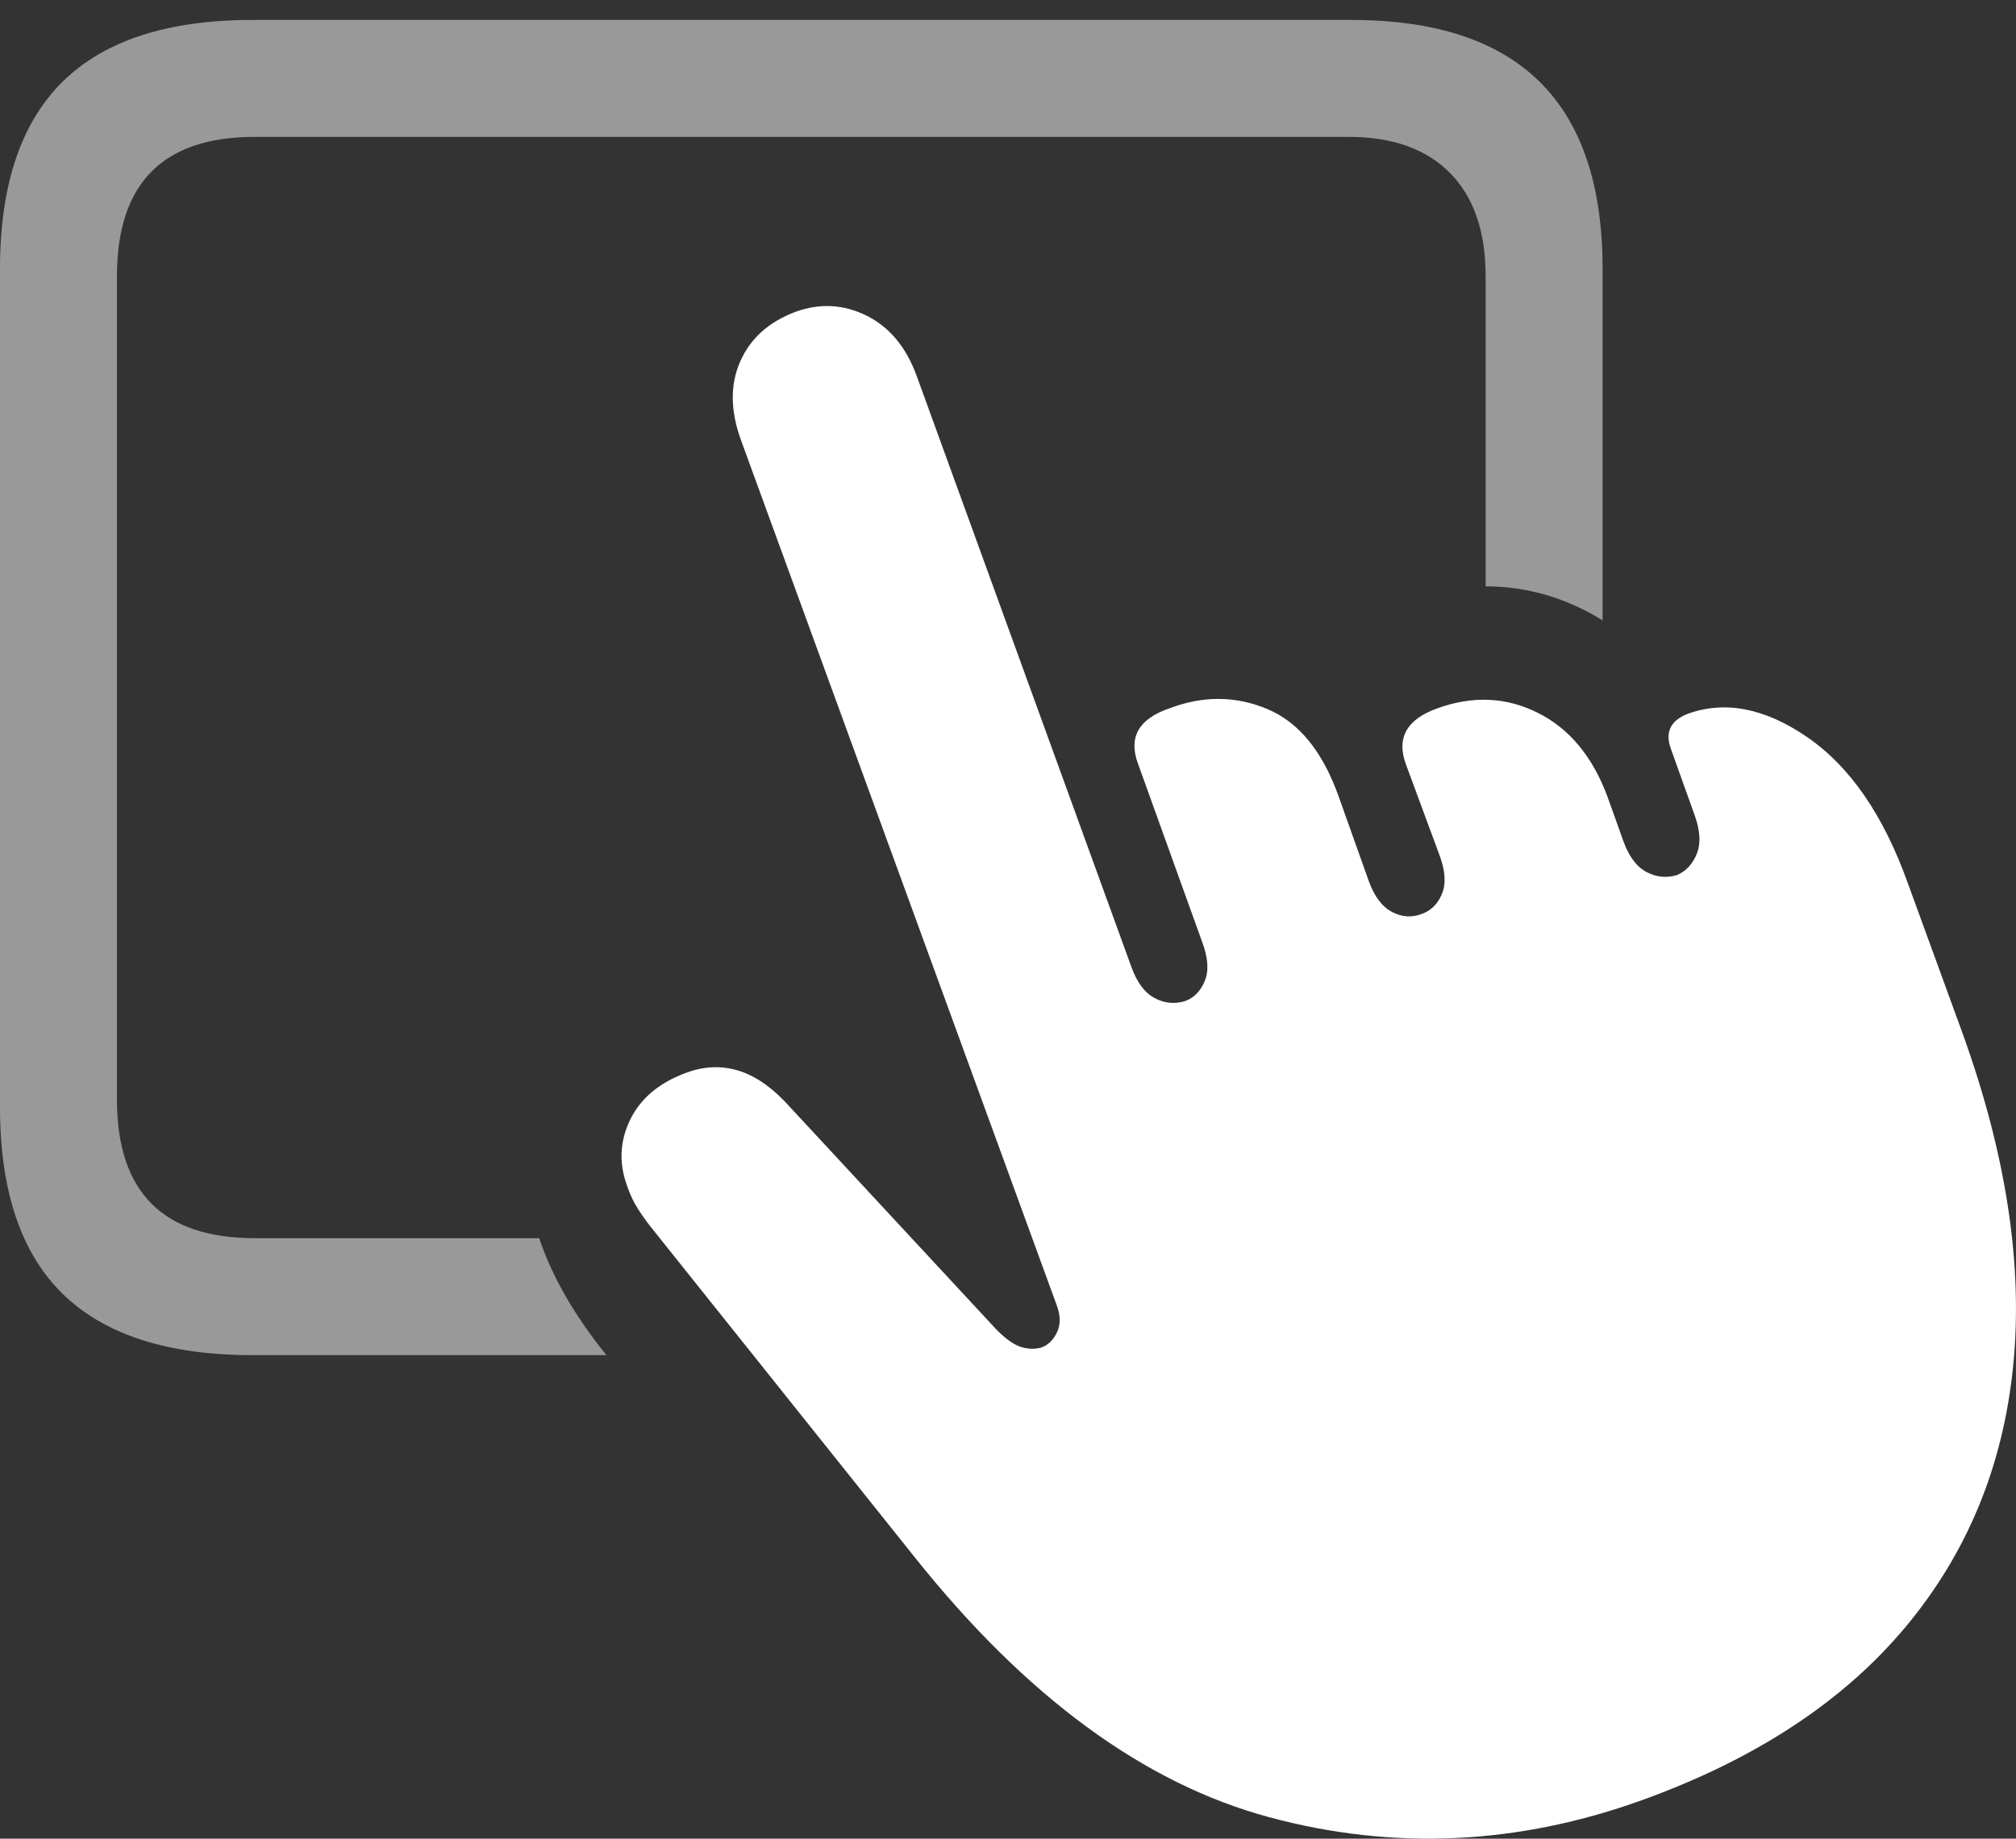 <?xml version="1.0" encoding="UTF-8"?>
<!--Generator: Apple Native CoreSVG 175.5-->
<!DOCTYPE svg
PUBLIC "-//W3C//DTD SVG 1.1//EN"
       "http://www.w3.org/Graphics/SVG/1.1/DTD/svg11.dtd">
<svg version="1.1" xmlns="http://www.w3.org/2000/svg" xmlns:xlink="http://www.w3.org/1999/xlink" width="23.734" height="21.651">
 <rect width="100%" height="100%" fill="#333333" stroke="none"/>
 <g>
  <rect height="21.651" opacity="0" width="23.734" x="0" y="0"/>
  <path d="M19.346 21.192Q21.338 20.469 22.432 19.16Q23.525 17.852 23.701 16.079Q23.877 14.307 23.105 12.168L22.461 10.401Q22.031 9.199 21.279 8.682Q20.527 8.164 19.863 8.408Q19.57 8.526 19.668 8.809L19.951 9.6Q20.049 9.873 19.976 10.054Q19.902 10.235 19.746 10.303Q19.561 10.361 19.385 10.269Q19.209 10.176 19.111 9.903L18.926 9.385Q18.662 8.672 18.105 8.394Q17.549 8.115 16.924 8.34Q16.377 8.535 16.553 9.004L16.943 10.059Q17.051 10.342 16.977 10.523Q16.904 10.703 16.738 10.762Q16.562 10.83 16.387 10.738Q16.211 10.645 16.113 10.371L15.762 9.385Q15.479 8.584 14.922 8.35Q14.365 8.115 13.77 8.34Q13.223 8.526 13.398 8.994L14.15 11.084Q14.258 11.367 14.185 11.548Q14.111 11.729 13.955 11.787Q13.77 11.846 13.594 11.753Q13.418 11.66 13.32 11.387L10.791 4.424Q10.605 3.916 10.2 3.716Q9.795 3.516 9.365 3.672Q8.896 3.848 8.716 4.253Q8.535 4.658 8.721 5.176L12.441 15.371Q12.51 15.557 12.441 15.694Q12.373 15.83 12.256 15.869Q12.139 15.899 12.017 15.86Q11.895 15.82 11.738 15.664L9.238 12.969Q8.955 12.676 8.662 12.598Q8.369 12.52 8.066 12.637Q7.598 12.813 7.417 13.189Q7.236 13.565 7.383 13.965Q7.432 14.111 7.51 14.234Q7.588 14.356 7.666 14.453L10.771 18.34Q12.734 20.801 14.937 21.397Q17.139 21.992 19.346 21.192Z" fill="#ffffff"/>
  <path d="M2.969 15.957L7.139 15.957Q6.572 15.254 6.348 14.58L2.998 14.58Q1.377 14.58 1.377 12.949L1.377 3.252Q1.377 1.612 2.998 1.612L15.879 1.612Q16.65 1.612 17.07 2.036Q17.49 2.461 17.49 3.252L17.49 6.904Q17.842 6.904 18.189 7.002Q18.535 7.1 18.867 7.305L18.867 3.164Q18.867 1.699 18.13 0.967Q17.393 0.235 15.908 0.235L2.969 0.235Q1.475 0.235 0.737 0.962Q0 1.69 0 3.164L0 13.037Q0 14.512 0.737 15.235Q1.475 15.957 2.969 15.957Z" fill="rgba(255,255,255,0.5)"/>
 </g>
</svg>
